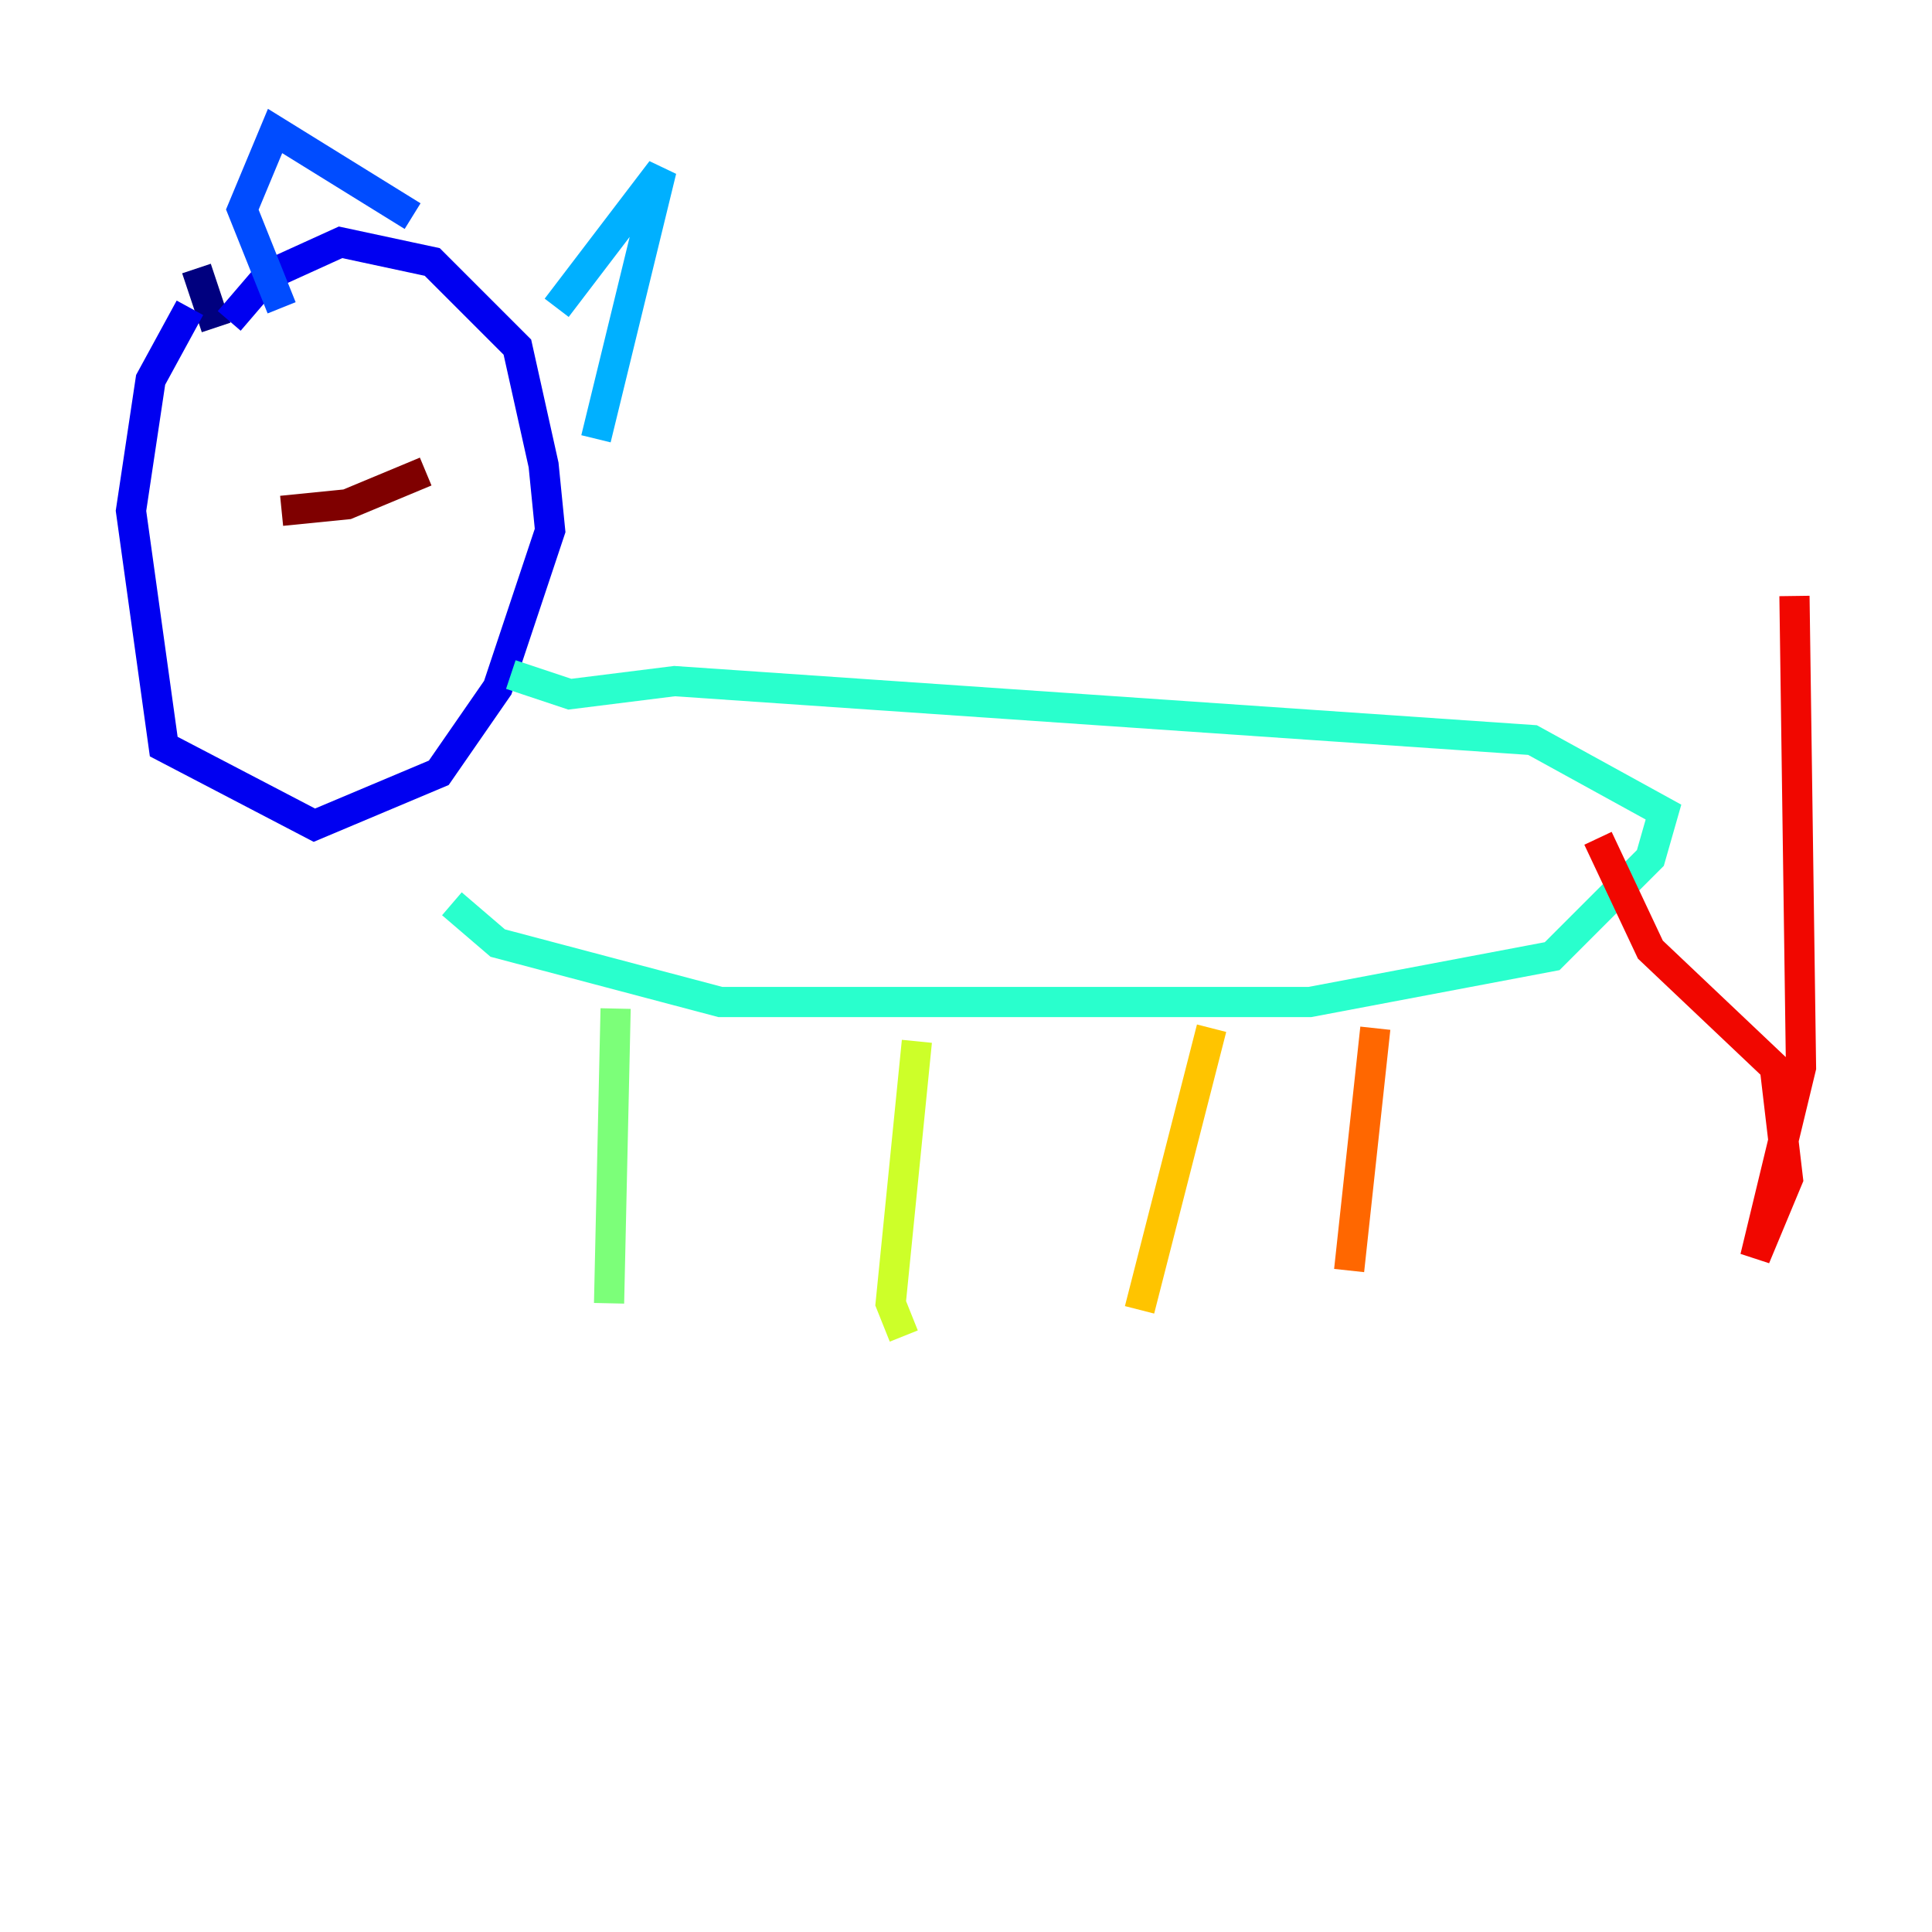 <?xml version="1.0" encoding="utf-8" ?>
<svg baseProfile="tiny" height="128" version="1.2" viewBox="0,0,128,128" width="128" xmlns="http://www.w3.org/2000/svg" xmlns:ev="http://www.w3.org/2001/xml-events" xmlns:xlink="http://www.w3.org/1999/xlink"><defs /><polyline fill="none" points="14.319,21.695 13.017,17.79" stroke="#00007f" stroke-width="2" /><polyline fill="none" points="12.583,20.393 9.98,25.166 8.678,33.844 10.848,49.464 20.827,54.671 29.071,51.2 32.976,45.559 36.447,35.146 36.014,30.807 34.278,22.997 28.637,17.356 22.563,16.054 17.79,18.224 15.186,21.261" stroke="#0000f1" stroke-width="2" /><polyline fill="none" points="18.658,20.393 16.054,13.885 18.224,8.678 27.336,14.319" stroke="#004cff" stroke-width="2" /><polyline fill="none" points="36.881,20.393 43.824,11.281 39.485,29.071" stroke="#00b0ff" stroke-width="2" /><polyline fill="none" points="33.844,44.691 37.749,45.993 44.691,45.125 101.532,49.031 110.21,53.803 109.342,56.841 102.834,63.349 86.78,66.386 47.729,66.386 32.976,62.481 29.939,59.878" stroke="#29ffcd" stroke-width="2" /><polyline fill="none" points="40.786,66.82 40.352,86.346" stroke="#7cff79" stroke-width="2" /><polyline fill="none" points="60.746,68.99 59.01,86.346 59.878,88.515" stroke="#cdff29" stroke-width="2" /><polyline fill="none" points="80.271,68.122 75.498,86.78" stroke="#ffc400" stroke-width="2" /><polyline fill="none" points="91.119,68.122 89.383,84.176" stroke="#ff6700" stroke-width="2" /><polyline fill="none" points="105.871,55.539 109.342,62.915 117.586,70.725 118.454,78.102 116.285,83.308 119.322,70.725 118.888,39.485" stroke="#f10700" stroke-width="2" /><polyline fill="none" points="18.658,33.844 22.997,33.41 28.203,31.241" stroke="#7f0000" stroke-width="2" /></svg>
